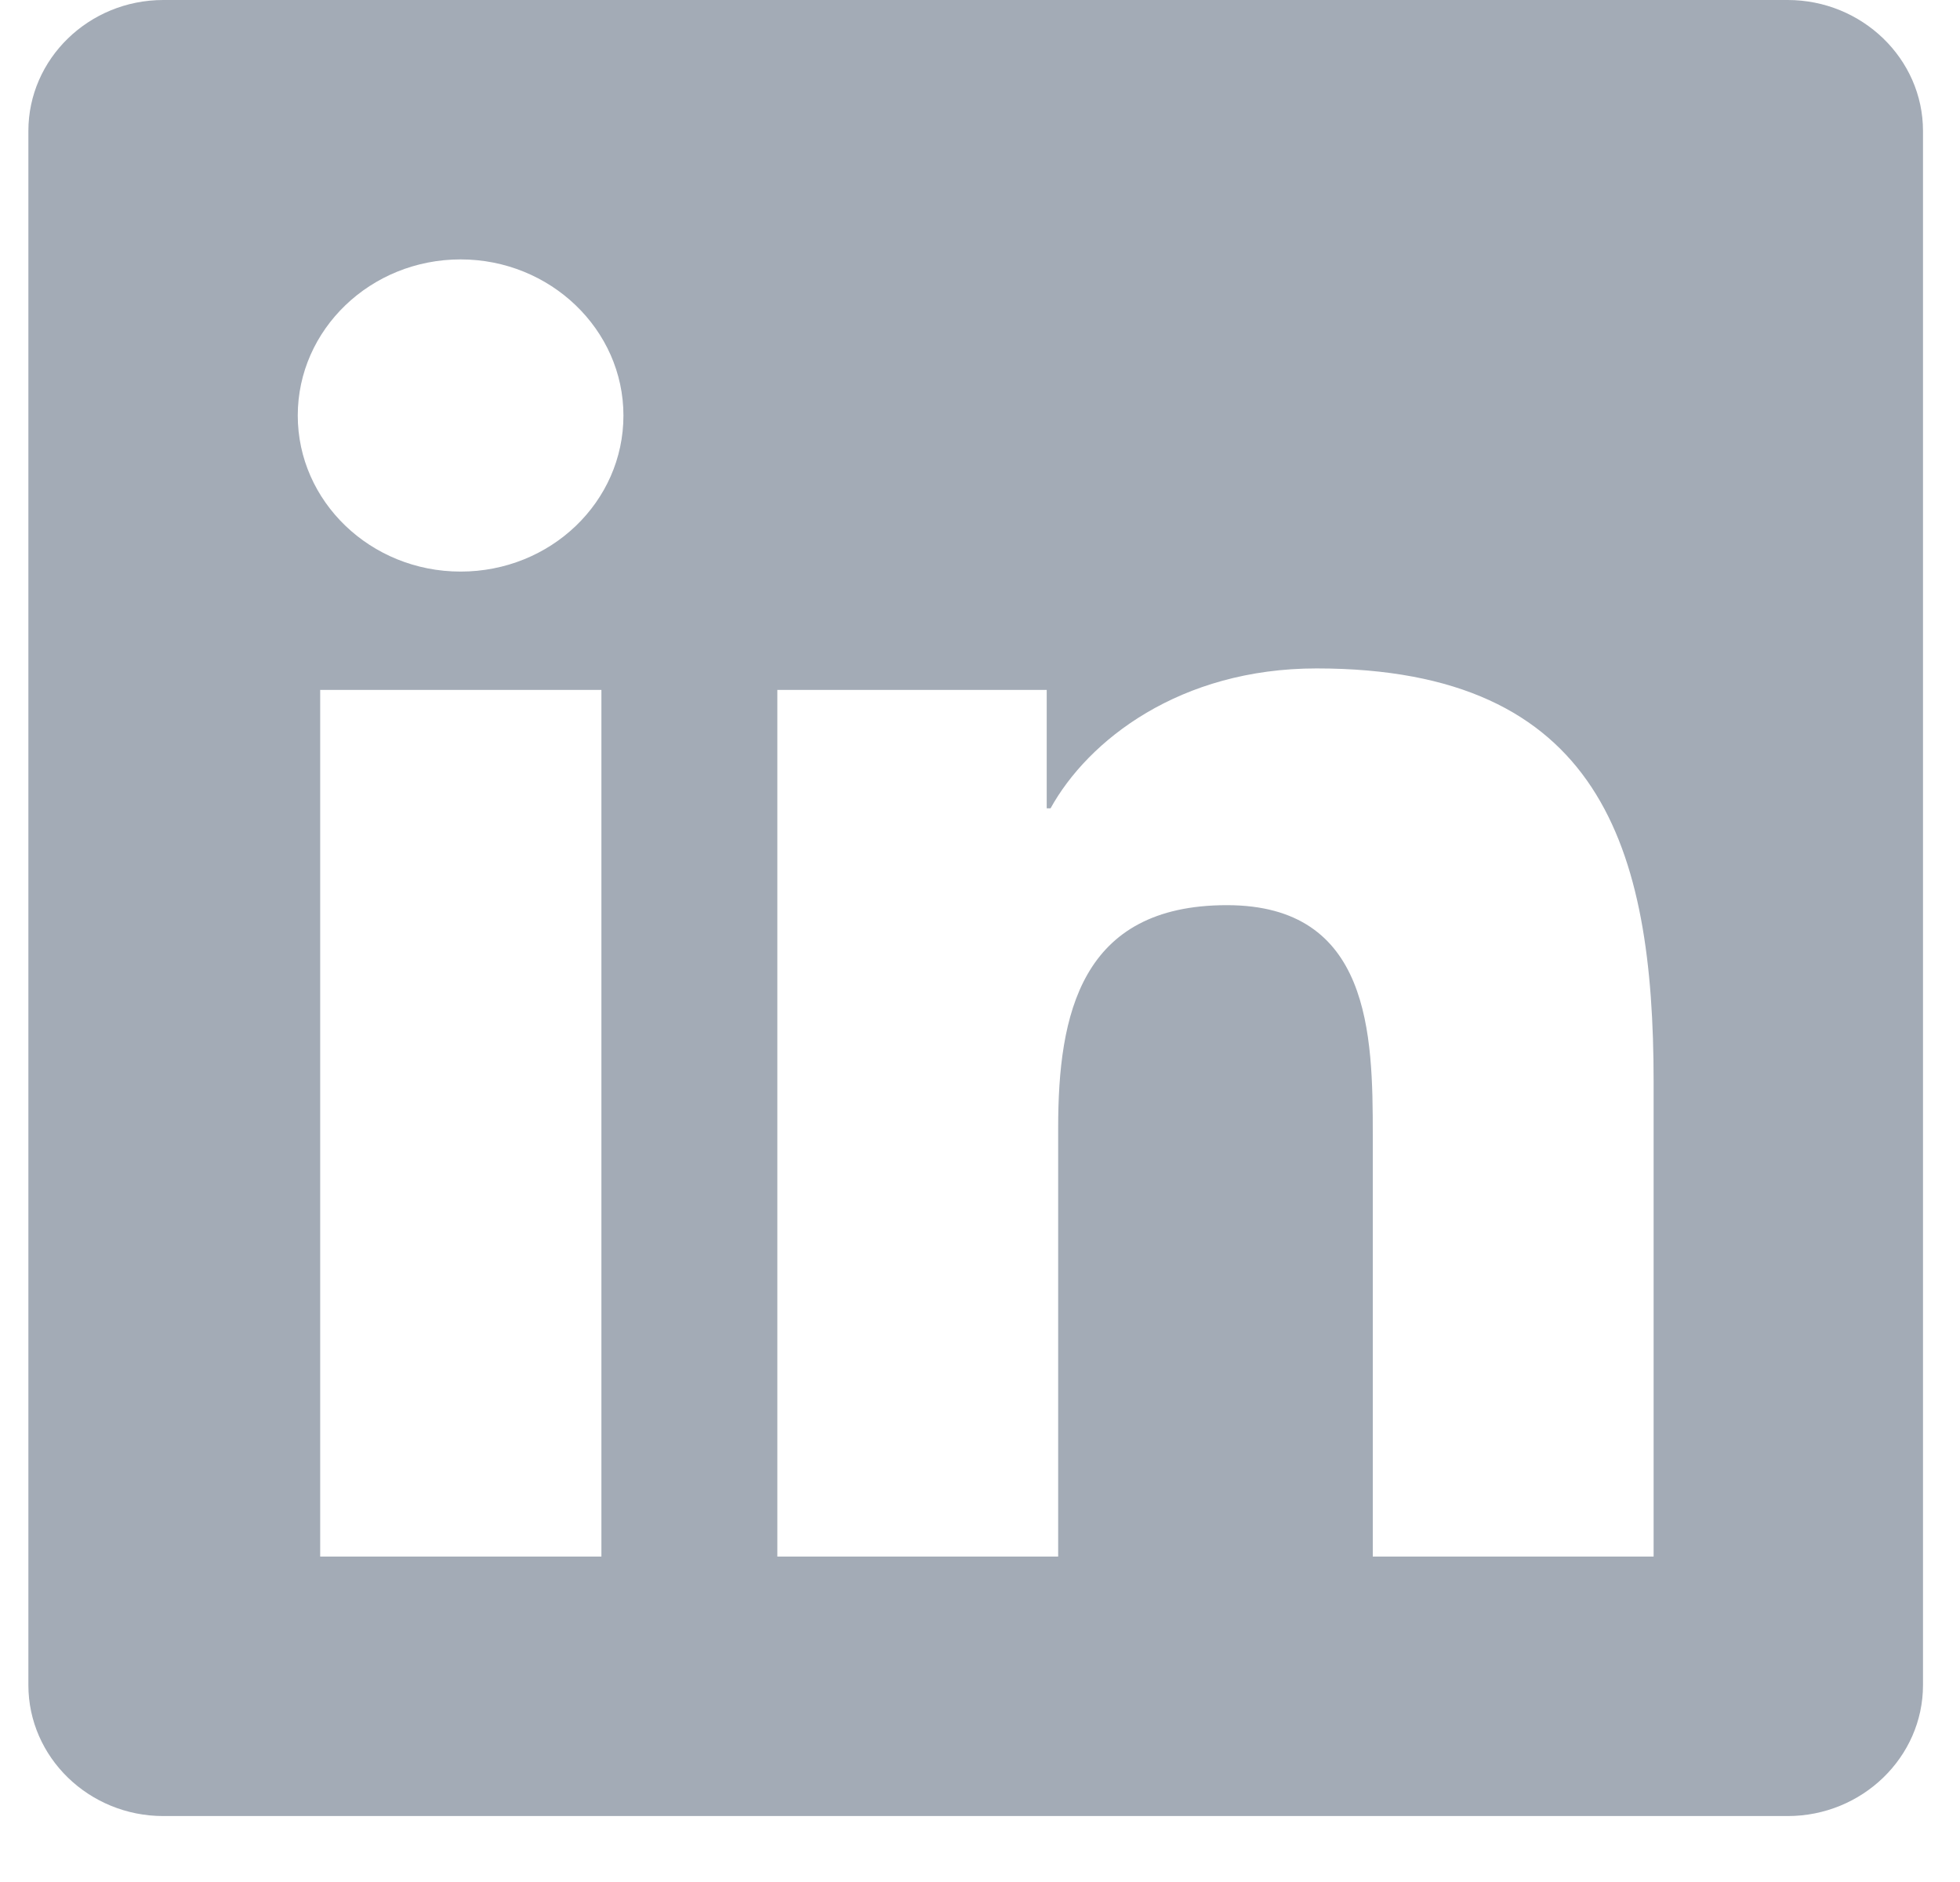 <svg width="25" height="24" viewBox="0 0 25 24" fill="none" xmlns="http://www.w3.org/2000/svg">
<path d="M22.802 0H2.083C1.134 0 0.362 0.75 0.362 1.67V21.489C0.362 22.409 1.134 23.159 2.083 23.159H22.802C23.751 23.159 24.528 22.409 24.528 21.489V1.67C24.528 0.75 23.751 0 22.802 0ZM7.666 19.85H4.084V8.798H7.671V19.85H7.666ZM5.875 7.289C4.726 7.289 3.798 6.394 3.798 5.299C3.798 4.203 4.726 3.308 5.875 3.308C7.019 3.308 7.952 4.203 7.952 5.299C7.952 6.4 7.024 7.289 5.875 7.289ZM21.092 19.85H17.51V14.474C17.51 13.192 17.483 11.543 15.649 11.543C13.783 11.543 13.497 12.939 13.497 14.381V19.85H9.915V8.798H13.351V10.308H13.4C13.88 9.439 15.05 8.524 16.793 8.524C20.418 8.524 21.092 10.814 21.092 13.792V19.85Z" fill="#A3ABB6"/>
</svg>
